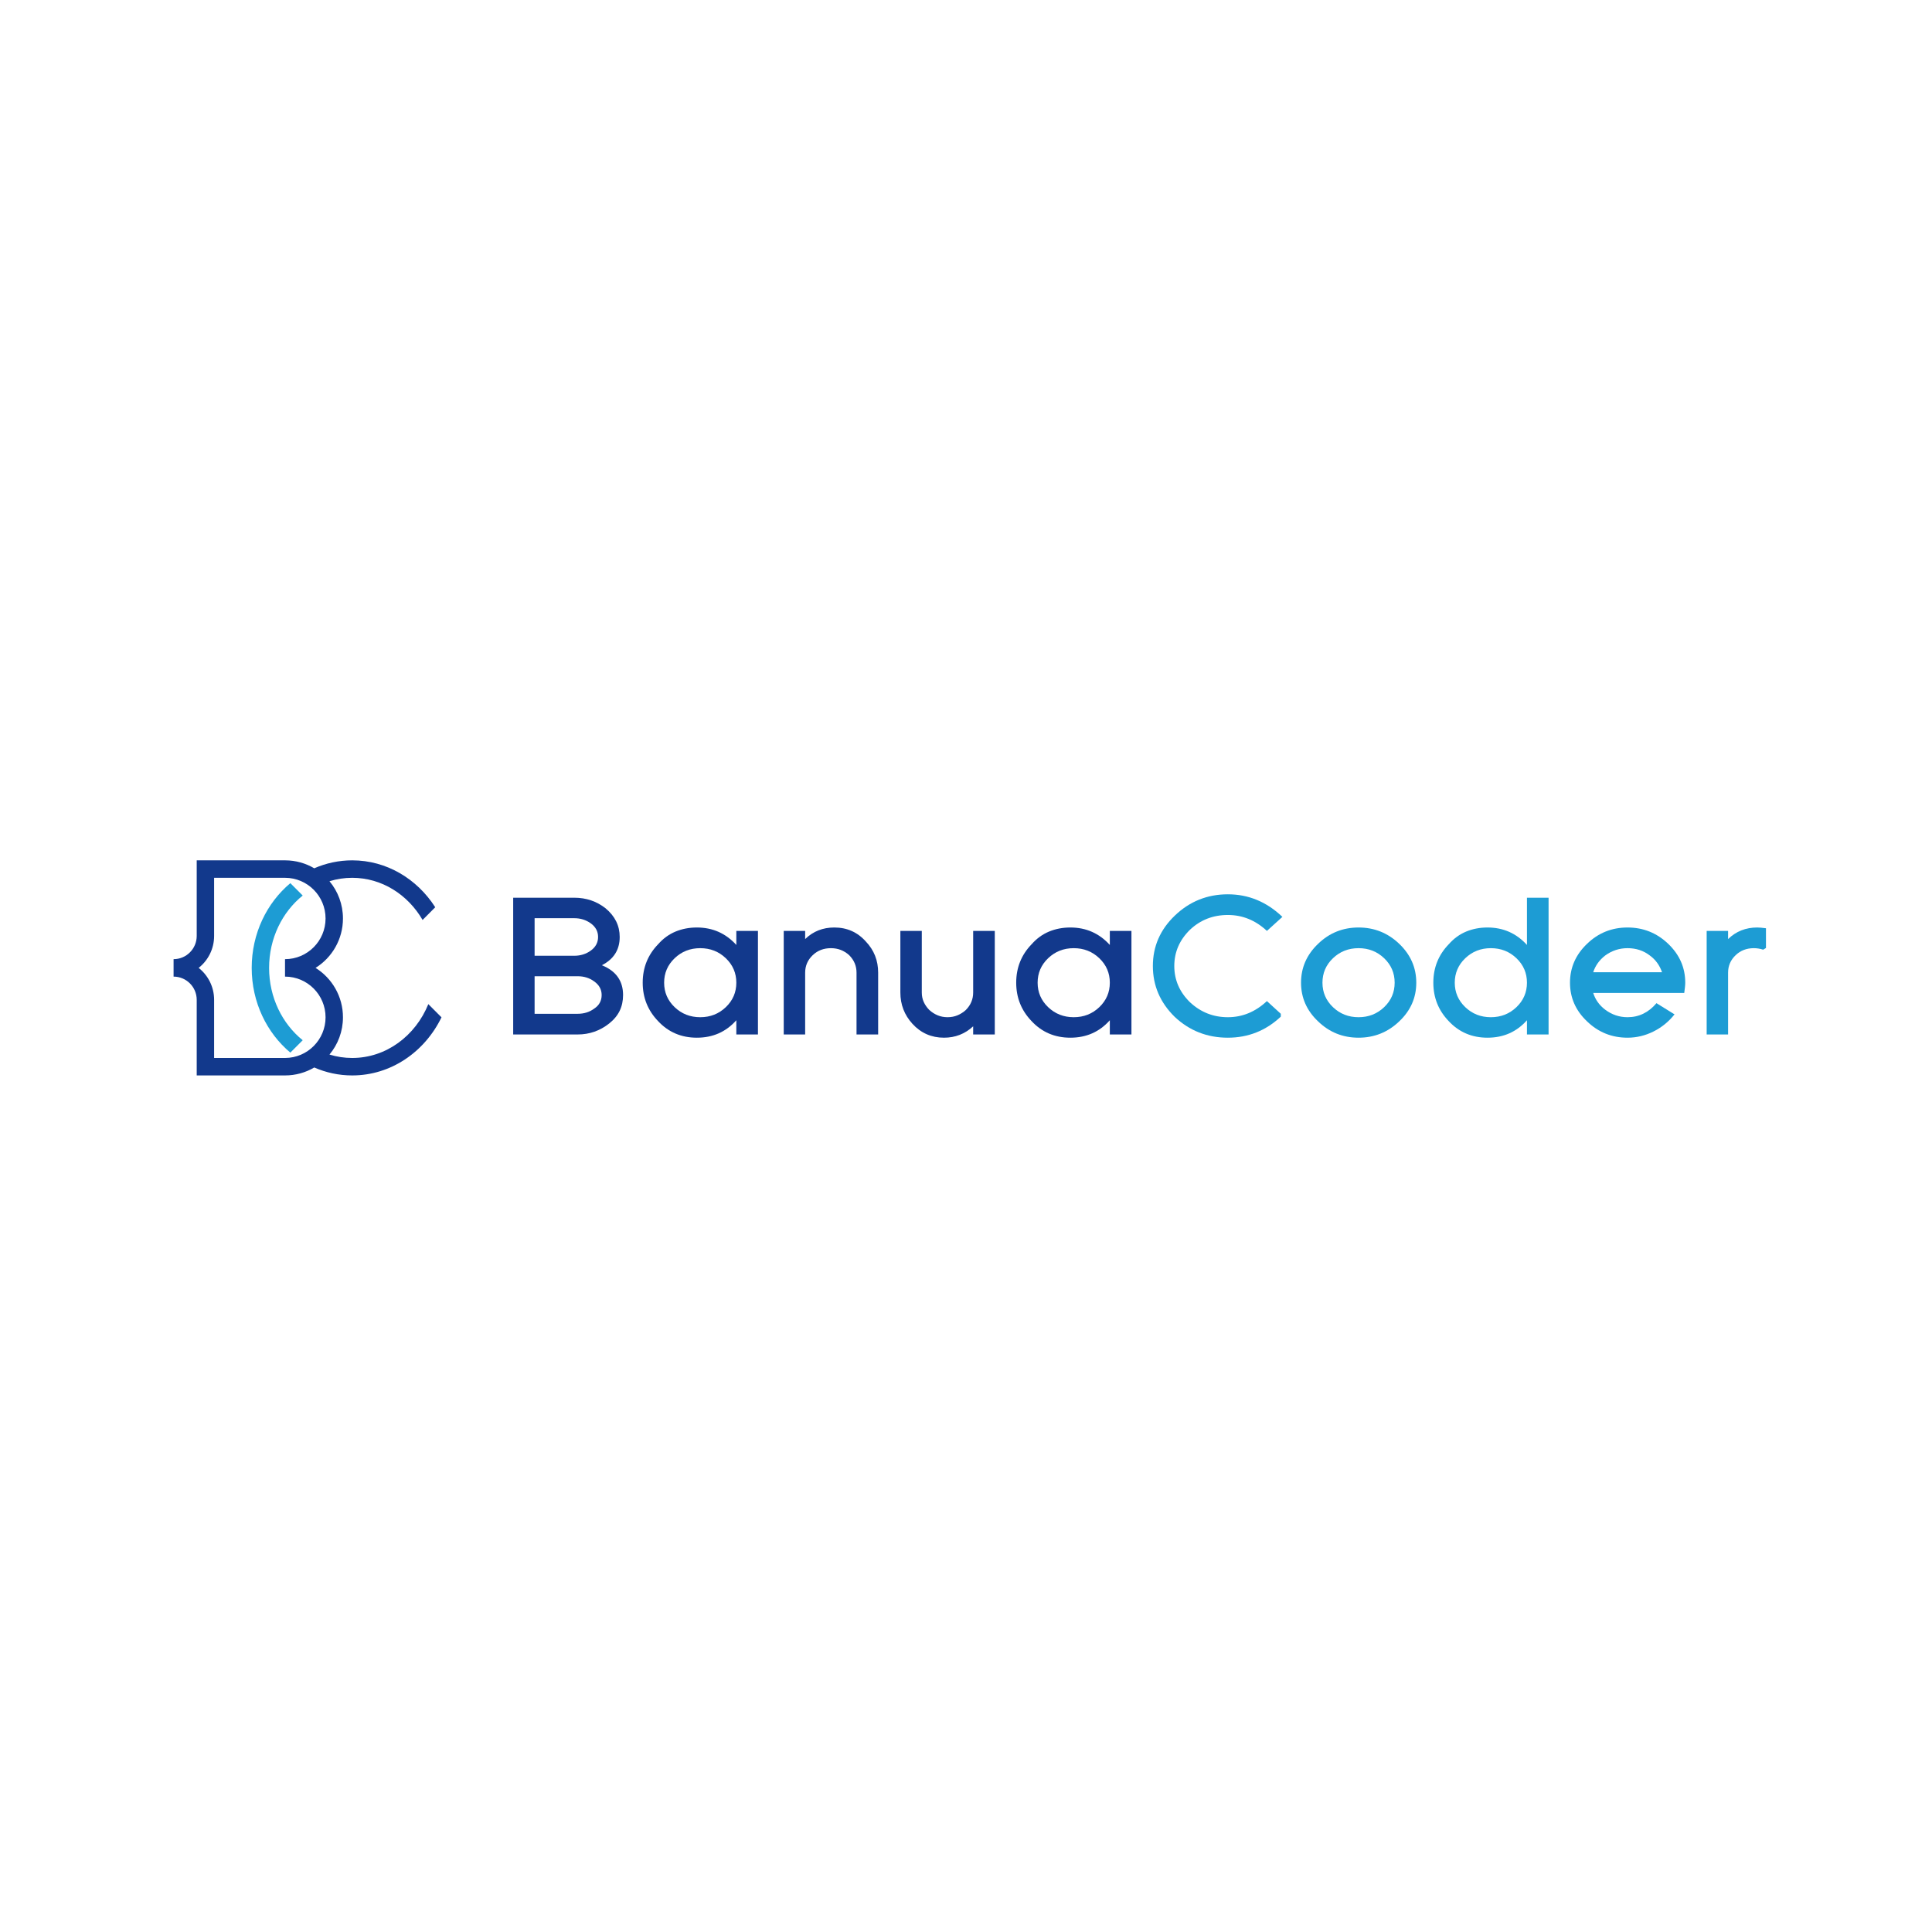 <svg width="512" height="512" viewBox="0 0 512 512" fill="none" xmlns="http://www.w3.org/2000/svg">
<path fill-rule="evenodd" clip-rule="evenodd" d="M76.945 234.043L80.22 237.329C74.817 241.681 71.314 248.651 71.314 256.5C71.314 264.349 74.817 271.318 80.22 275.671L76.945 278.957C70.712 273.737 66.703 265.616 66.703 256.5C66.703 247.384 70.712 239.263 76.945 234.043Z" fill="#1D9CD4"/>
<path fill-rule="evenodd" clip-rule="evenodd" d="M83.282 282.894C81.007 284.233 78.358 285 75.533 285H52.132V264.966C52.132 261.57 49.385 258.813 46 258.813V254.187C49.385 254.187 52.132 251.429 52.132 248.033V228H75.533H75.583C78.389 228.008 81.02 228.775 83.282 230.105C86.385 228.748 89.783 228 93.342 228C102.474 228 110.541 232.927 115.341 240.431L111.99 243.795C108.088 237.087 101.192 232.627 93.342 232.627C91.252 232.627 89.232 232.942 87.316 233.532C89.546 236.206 90.888 239.651 90.888 243.406C90.888 248.931 87.985 253.781 83.625 256.5C87.985 259.219 90.888 264.069 90.888 269.594C90.888 273.349 89.547 276.793 87.316 279.468C89.232 280.058 91.254 280.373 93.342 280.373C102.346 280.373 110.097 274.504 113.511 266.104L117 269.604C112.562 278.748 103.628 285 93.342 285C89.783 285 86.385 284.252 83.282 282.894ZM56.743 280.373V264.966C56.743 261.534 55.142 258.475 52.648 256.5C55.142 254.525 56.743 251.466 56.743 248.033V232.627H75.533C81.463 232.627 86.277 237.457 86.277 243.406C86.277 249.356 81.463 254.187 75.533 254.187V258.813C81.463 258.813 86.277 263.643 86.277 269.594C86.277 275.531 81.483 280.353 75.568 280.373H75.533H56.743Z" fill="#12398C"/>
<path d="M165.12 263.691C165.12 259.937 163.246 257.307 159.496 255.799C162.65 254.19 164.227 251.694 164.227 248.309C164.227 245.327 162.982 242.797 160.495 240.719C158.112 238.843 155.344 237.905 152.189 237.905H136V274.145H153.083C156.202 274.145 158.988 273.174 161.441 271.231C162.702 270.225 163.631 269.102 164.227 267.863C164.822 266.622 165.12 265.232 165.12 263.691ZM159.444 263.691C159.444 265.232 158.778 266.439 157.446 267.309C156.219 268.214 154.765 268.666 153.083 268.666H141.676V258.714H153.083C154.765 258.714 156.219 259.167 157.446 260.072C158.778 261.01 159.444 262.216 159.444 263.691ZM158.498 248.309C158.498 249.784 157.849 250.99 156.553 251.928C155.29 252.833 153.836 253.286 152.189 253.286H141.676V243.333H152.189C153.836 243.333 155.29 243.785 156.553 244.69C157.849 245.628 158.498 246.835 158.498 248.309Z" fill="#12398C"/>
<path d="M200.865 274.145V246.701H195.135V250.42C192.331 247.338 188.845 245.796 184.674 245.796C182.642 245.796 180.758 246.156 179.024 246.876C177.289 247.598 175.756 248.711 174.424 250.22C171.691 253.034 170.324 256.436 170.324 260.423C170.324 264.378 171.674 267.761 174.372 270.577C177.106 273.526 180.54 275 184.674 275C188.915 275 192.402 273.458 195.135 270.376V274.145H200.865ZM195.135 260.423C195.135 262.97 194.206 265.132 192.349 266.908C190.492 268.683 188.231 269.571 185.568 269.571C182.905 269.571 180.644 268.683 178.788 266.908C176.93 265.132 176.002 262.97 176.002 260.423C176.002 257.876 176.93 255.715 178.788 253.939C180.644 252.163 182.905 251.275 185.568 251.275C188.231 251.275 190.492 252.163 192.349 253.939C194.206 255.715 195.135 257.876 195.135 260.423Z" fill="#12398C"/>
<path d="M232.719 274.145V257.76C232.719 254.542 231.633 251.794 229.46 249.515C227.253 247.036 224.467 245.796 221.102 245.796C218.053 245.796 215.478 246.818 213.375 248.863V246.701H207.699V274.145H213.375V257.76C213.375 255.95 214.041 254.408 215.373 253.134C216.669 251.895 218.281 251.275 220.209 251.275C222.066 251.275 223.678 251.895 225.044 253.134C226.342 254.442 226.989 255.983 226.989 257.76V274.145H232.719Z" fill="#12398C"/>
<path d="M263.628 274.145V246.701H257.898V263.037C257.898 264.812 257.249 266.354 255.953 267.661C255.287 268.265 254.551 268.734 253.745 269.069C252.939 269.404 252.063 269.571 251.116 269.571C250.17 269.571 249.295 269.404 248.488 269.069C247.683 268.734 246.947 268.265 246.281 267.661C245.651 267.025 245.16 266.321 244.809 265.551C244.459 264.779 244.284 263.942 244.284 263.037V246.701H238.606V263.037C238.606 266.221 239.676 268.985 241.812 271.331C244.056 273.777 246.842 275 250.17 275C253.15 275 255.726 273.995 257.898 271.984V274.145H263.628Z" fill="#12398C"/>
<path d="M299.844 274.145V246.701H294.115V250.42C291.312 247.338 287.825 245.796 283.655 245.796C281.622 245.796 279.739 246.156 278.005 246.876C276.269 247.598 274.736 248.711 273.405 250.22C270.671 253.034 269.305 256.436 269.305 260.423C269.305 264.378 270.653 267.761 273.353 270.577C276.085 273.526 279.519 275 283.655 275C287.894 275 291.382 273.458 294.115 270.376V274.145H299.844ZM294.115 260.423C294.115 262.97 293.187 265.132 291.329 266.908C289.472 268.683 287.212 269.571 284.548 269.571C281.885 269.571 279.625 268.683 277.767 266.908C275.91 265.132 274.981 262.97 274.981 260.423C274.981 257.876 275.91 255.715 277.767 253.939C279.625 252.163 281.885 251.275 284.548 251.275C287.212 251.275 289.472 252.163 291.329 253.939C293.187 255.715 294.115 257.876 294.115 260.423Z" fill="#12398C"/>
<path d="M339.426 268.666L335.747 265.299C332.698 268.147 329.247 269.571 325.391 269.571C321.536 269.571 318.19 268.248 315.351 265.601C312.583 262.886 311.199 259.686 311.199 256C311.199 252.314 312.583 249.114 315.351 246.399C318.12 243.785 321.467 242.479 325.391 242.479C329.282 242.479 332.733 243.886 335.747 246.701L339.847 242.981C335.676 238.993 330.858 237 325.391 237C319.96 237 315.281 238.876 311.357 242.629C307.466 246.349 305.522 250.806 305.522 256C305.522 261.194 307.449 265.684 311.303 269.471C315.229 273.157 319.925 275 325.391 275C330.788 275 335.467 273.14 339.426 269.421V268.666Z" fill="#1D9CD4"/>
<path d="M375.328 260.423C375.328 256.436 373.821 253.001 370.808 250.119C367.794 247.238 364.202 245.796 360.031 245.796C355.862 245.796 352.287 247.238 349.309 250.119C346.295 253.001 344.788 256.436 344.788 260.423C344.788 264.411 346.295 267.829 349.309 270.677C352.287 273.559 355.862 275 360.031 275C364.202 275 367.794 273.559 370.808 270.677C373.821 267.829 375.328 264.411 375.328 260.423ZM369.598 260.423C369.598 262.97 368.671 265.132 366.813 266.908C364.955 268.683 362.696 269.571 360.031 269.571C357.368 269.571 355.108 268.683 353.251 266.908C351.393 265.132 350.465 262.97 350.465 260.423C350.465 257.876 351.393 255.715 353.251 253.939C355.108 252.163 357.368 251.275 360.031 251.275C362.696 251.275 364.955 252.163 366.813 253.939C368.671 255.715 369.598 257.876 369.598 260.423Z" fill="#1D9CD4"/>
<path d="M410.389 274.145V237.905H404.659V250.42C401.857 247.338 398.369 245.796 394.199 245.796C392.167 245.796 390.284 246.156 388.548 246.876C386.814 247.598 385.28 248.711 383.949 250.22C381.215 253.034 379.848 256.436 379.848 260.423C379.848 264.378 381.198 267.761 383.896 270.577C386.63 273.526 390.064 275 394.199 275C398.439 275 401.926 273.458 404.659 270.376V274.145H410.389ZM404.659 260.423C404.659 262.97 403.73 265.132 401.874 266.908C400.017 268.683 397.756 269.571 395.092 269.571C392.429 269.571 390.17 268.683 388.312 266.908C386.454 265.132 385.526 262.97 385.526 260.423C385.526 257.876 386.454 255.715 388.312 253.939C390.17 252.163 392.429 251.275 395.092 251.275C397.756 251.275 400.017 252.163 401.874 253.939C403.73 255.715 404.659 257.876 404.659 260.423Z" fill="#1D9CD4"/>
<path d="M446.607 260.423C446.607 256.436 445.1 253.001 442.086 250.119C439.072 247.238 435.48 245.796 431.31 245.796C427.14 245.796 423.565 247.238 420.587 250.119C417.573 253.001 416.066 256.436 416.066 260.423C416.066 264.411 417.573 267.829 420.587 270.677C423.565 273.559 427.14 275 431.31 275C433.693 275 435.98 274.455 438.17 273.366C440.36 272.278 442.227 270.762 443.768 268.817L438.985 265.852C436.882 268.332 434.323 269.571 431.31 269.571C429.138 269.571 427.157 268.901 425.37 267.56C423.828 266.388 422.777 264.914 422.217 263.137H446.344C446.414 262.568 446.475 262.065 446.528 261.63C446.58 261.194 446.607 260.792 446.607 260.423ZM425.37 253.236C427.157 251.928 429.138 251.275 431.31 251.275C433.588 251.275 435.568 251.928 437.25 253.236C438.757 254.342 439.825 255.815 440.456 257.658H422.217C422.777 255.917 423.828 254.442 425.37 253.236Z" fill="#1D9CD4"/>
<path d="M468 251.225V245.997C467.509 245.93 467.072 245.88 466.686 245.846C466.301 245.812 465.968 245.796 465.688 245.796C462.639 245.796 460.063 246.818 457.96 248.863V246.701H452.284V274.145H457.96V257.76C457.96 255.95 458.626 254.408 459.958 253.134C461.254 251.895 462.867 251.275 464.794 251.275C465.6 251.275 466.424 251.409 467.264 251.677L468 251.225Z" fill="#1D9CD4"/>
</svg>
